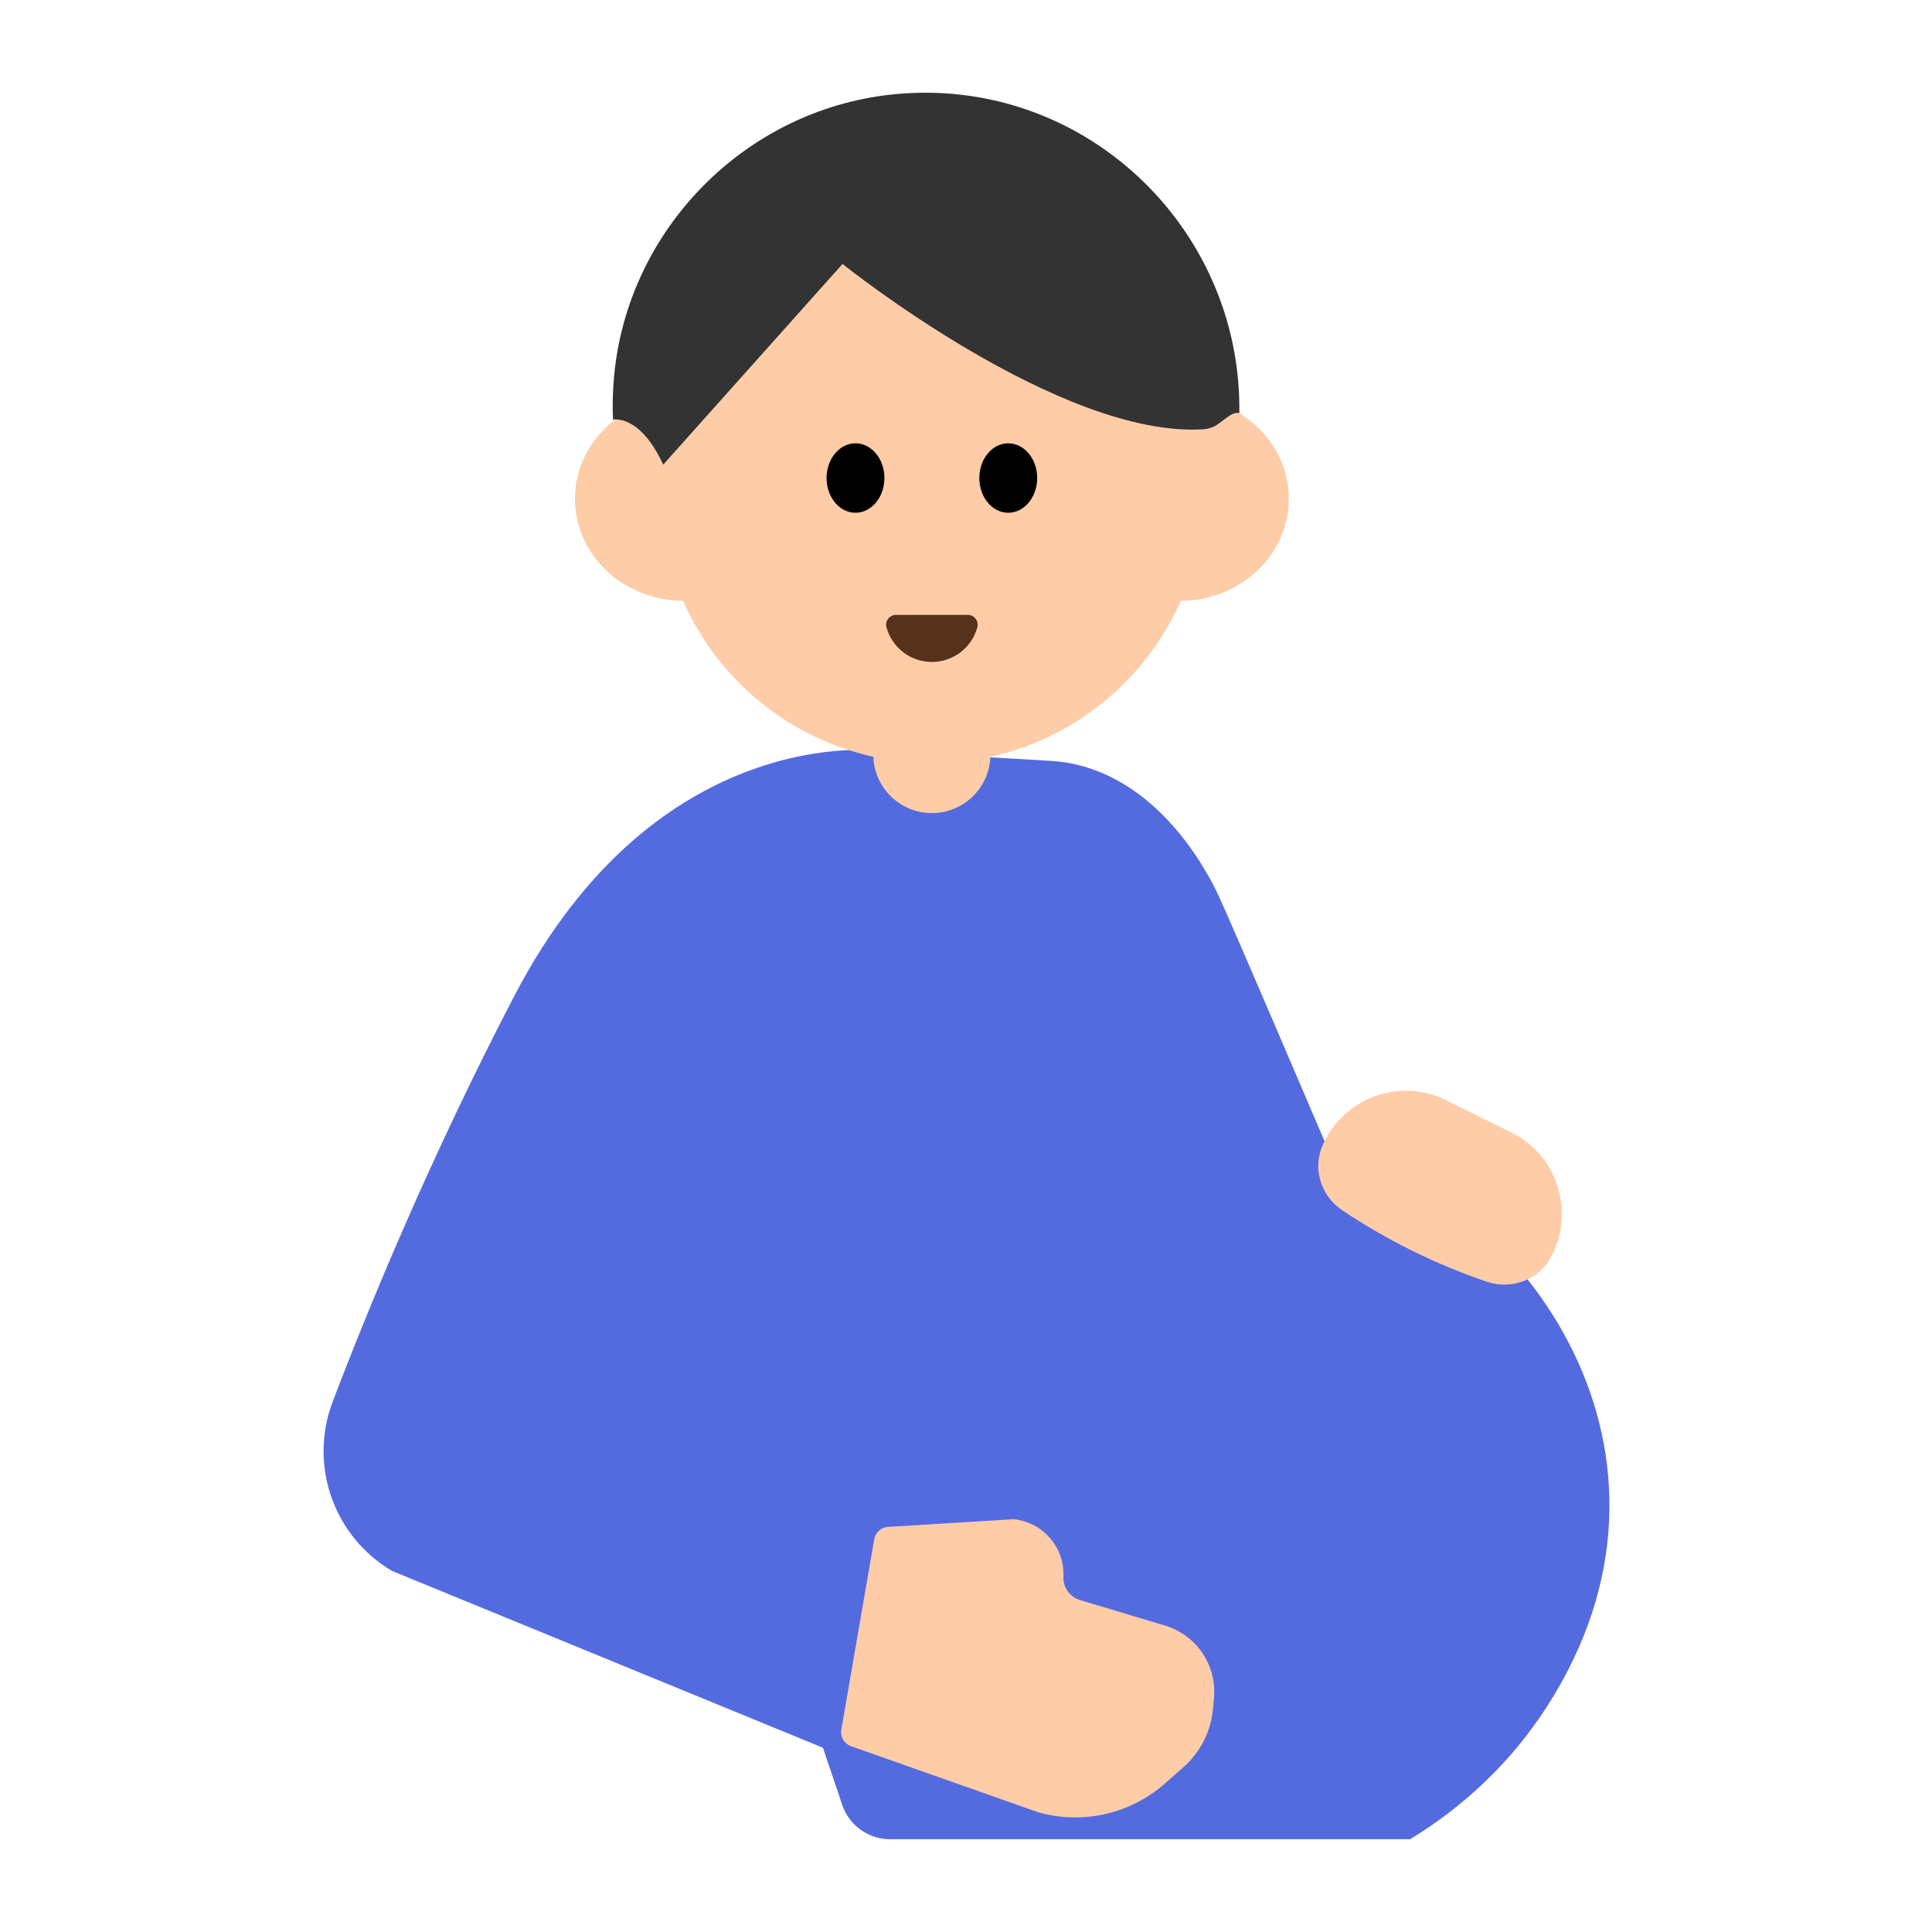 <?xml version="1.0" encoding="UTF-8" ?>
<svg id="Layer_1" xmlns="http://www.w3.org/2000/svg" viewBox="0 0 40 40"><g
  ><path
      d="M27.424,23.629s-1.879-4.403-2.19-5.076-1.417-2.644-3.432-2.797l-3.566-.21s-4.612-.644-7.59,5.078c-1.735,3.334-3.002,6.41-3.758,8.396-.499,1.311,.017,2.785,1.223,3.502l8.927,3.663,.399,1.183c.143,.425,.542,.711,.99,.711l10.768,0c1.123-.683,2.097-1.605,2.828-2.738,3.343-5.182-.336-10.508-4.601-11.712Z"
      style="fill:#546be0;"
    />
    <g><g><circle
          cx="19.294"
          cy="10.169"
          r="5.629"
          style="fill:#ffcca8;"
        /><g><ellipse
            cx="14.157"
            cy="10.327"
            rx="2.253"
            ry="2.113"
            style="fill:#ffcca8;"
          /><ellipse
            cx="24.431"
            cy="10.327"
            rx="2.253"
            ry="2.113"
            style="fill:#ffcca8;"
          /></g><path
          d="M25.659,8.555c.057-3.865-3.268-7.02-7.205-6.597-3.028,.325-5.453,2.786-5.739,5.819-.029,.309-.036,.613-.024,.912,0,0,.55-.131,1.04,.931l3.713-4.155s4.508,3.62,7.482,3.422c.066-.004,.141-.027,.216-.059,.198-.112,.365-.319,.517-.274Z"
          style="fill:#333;"
        /><g><ellipse
            cx="17.712"
            cy="9.897"
            rx=".599"
            ry=".719"
          /><ellipse
            cx="20.875"
            cy="9.897"
            rx=".599"
            ry=".719"
          /></g><path
          d="M20.039,12.731c.135,0,.23,.129,.195,.259-.113,.412-.491,.715-.94,.715s-.826-.303-.94-.715c-.036-.13,.06-.259,.195-.259h1.49Z"
          style="fill:#56311c;"
        /></g><path
        d="M18.081,14.253h2.425v1.368c0,.669-.543,1.213-1.213,1.213h0c-.669,0-1.213-.543-1.213-1.213v-1.368h0Z"
        style="fill:#ffcca8;"
      /></g><path
      d="M30.778,26.536c-1.058-.363-2.052-.854-2.983-1.475-.46-.307-.636-.897-.391-1.393l.019-.039c.459-.929,1.585-1.31,2.515-.851l1.353,.669c.929,.459,1.31,1.585,.851,2.514l-.02,.039c-.245,.495-.821,.714-1.344,.535Z"
      style="fill:#ffcca8;"
    /><path
      d="M18.1,31.867l-.681,3.943c-.026,.148,.059,.293,.201,.343l3.872,1.367c.917,.262,1.905,.039,2.622-.591l.384-.338c.354-.312,.575-.747,.616-1.217l.02-.224c.06-.675-.363-1.298-1.011-1.493l-1.764-.53c-.211-.063-.352-.262-.342-.483h0c.027-.608-.426-1.131-1.033-1.19l-2.6,.159c-.142,.009-.26,.114-.284,.255Z"
      style="fill:#ffcca8;"
    /></g><rect y="0" width="40" height="40" style="fill:none;" /></svg>
